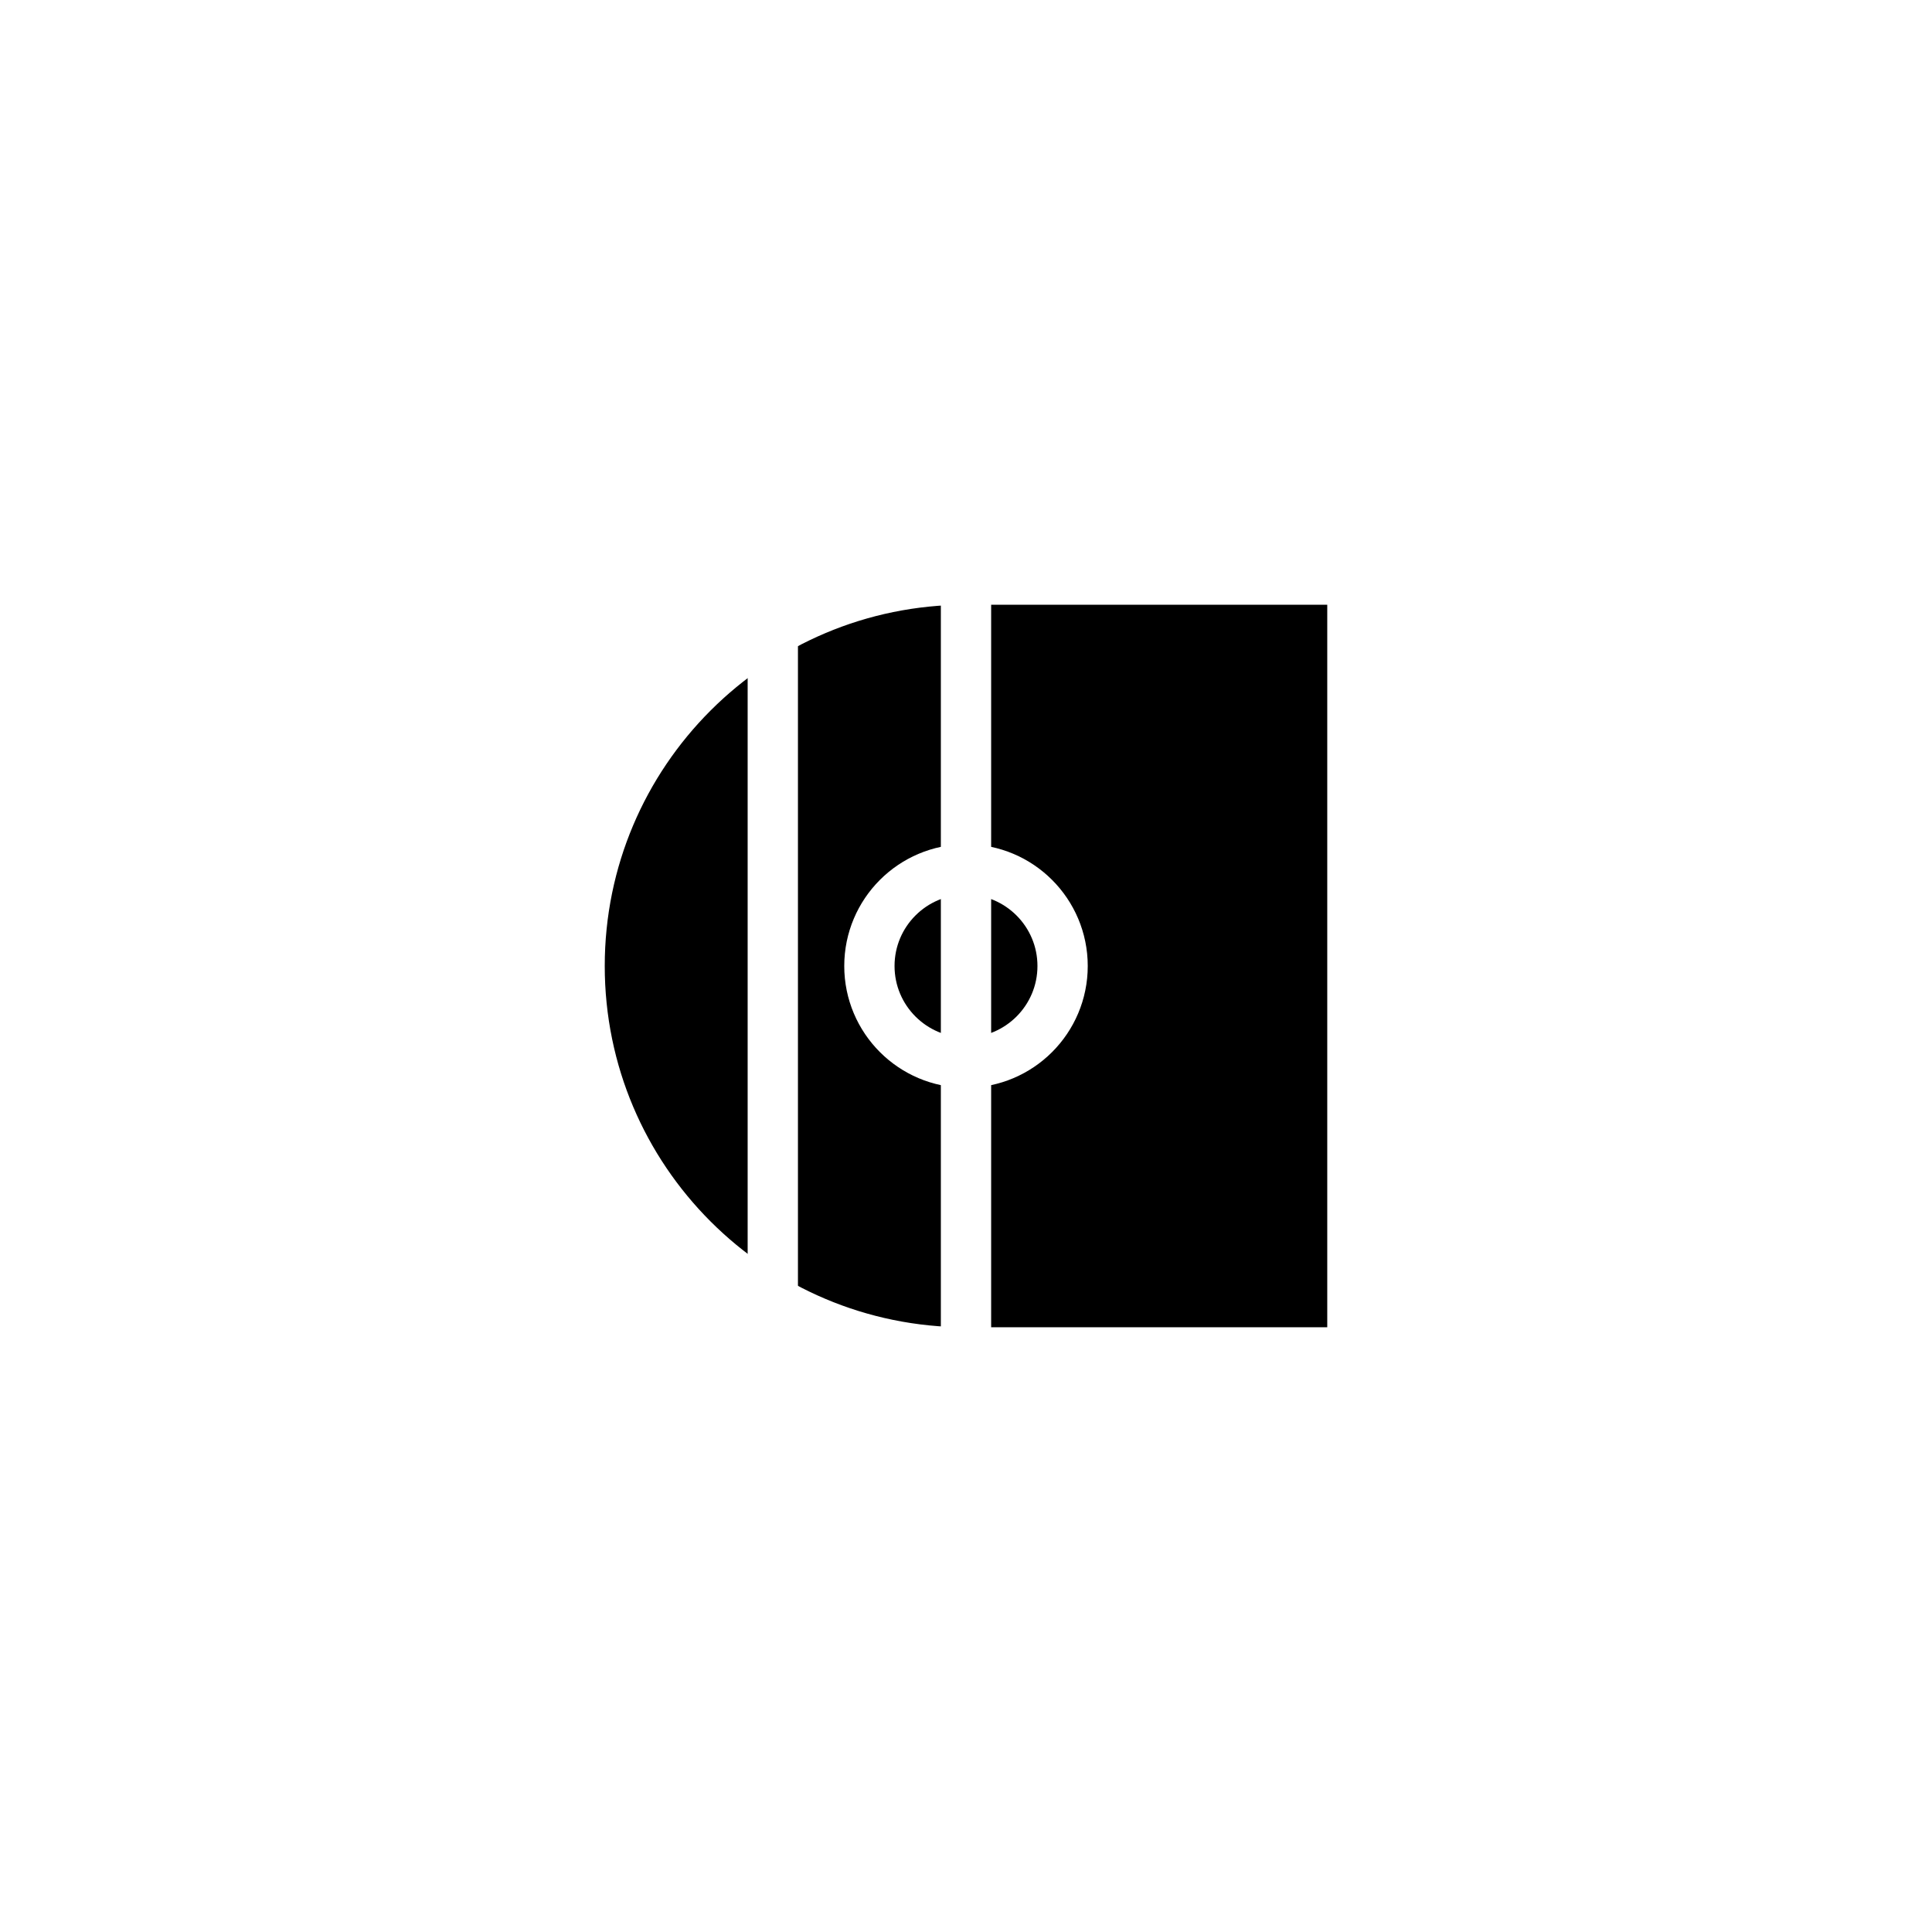 <?xml version="1.0" encoding="UTF-8" standalone="yes"?><svg width="1024" height="1024" xmlns="http://www.w3.org/2000/svg"><rect width="100%" height="100%" fill="#808080" stroke="none"/><svg viewBox="0 0 1024 1024" version="1.1" xmlns="http://www.w3.org/2000/svg" class=""><rect fill="white" width="1024px" height="1024px" x="0" y="0"/><g transform="matrix(3.2,0,0,3.2,307.2,307.2)"><g transform="matrix(1,0,0,1,0,0)"><path d="M64 0H128V128H64C28.654 128 0 99.346 0 64C0 28.654 28.654 0 64 0Z" fill="#000000" stroke="white" stroke-width="8.33px" stroke-linecap="square" vector-effect="non-scaling-stroke"/><line x1="64" y1="2.18557e-08" x2="64" y2="128" stroke="white" fill="none" stroke-width="8.33px" stroke-linecap="square" vector-effect="non-scaling-stroke"/><line x1="32" y1="2.18557e-08" x2="32" y2="128" stroke="white" fill="none" stroke-width="8.33px" stroke-linecap="square" vector-effect="non-scaling-stroke"/><circle cx="64" cy="64" r="16" stroke="white" fill="none" stroke-width="8.33px" stroke-linecap="square" vector-effect="non-scaling-stroke"/></g></g></svg></svg>